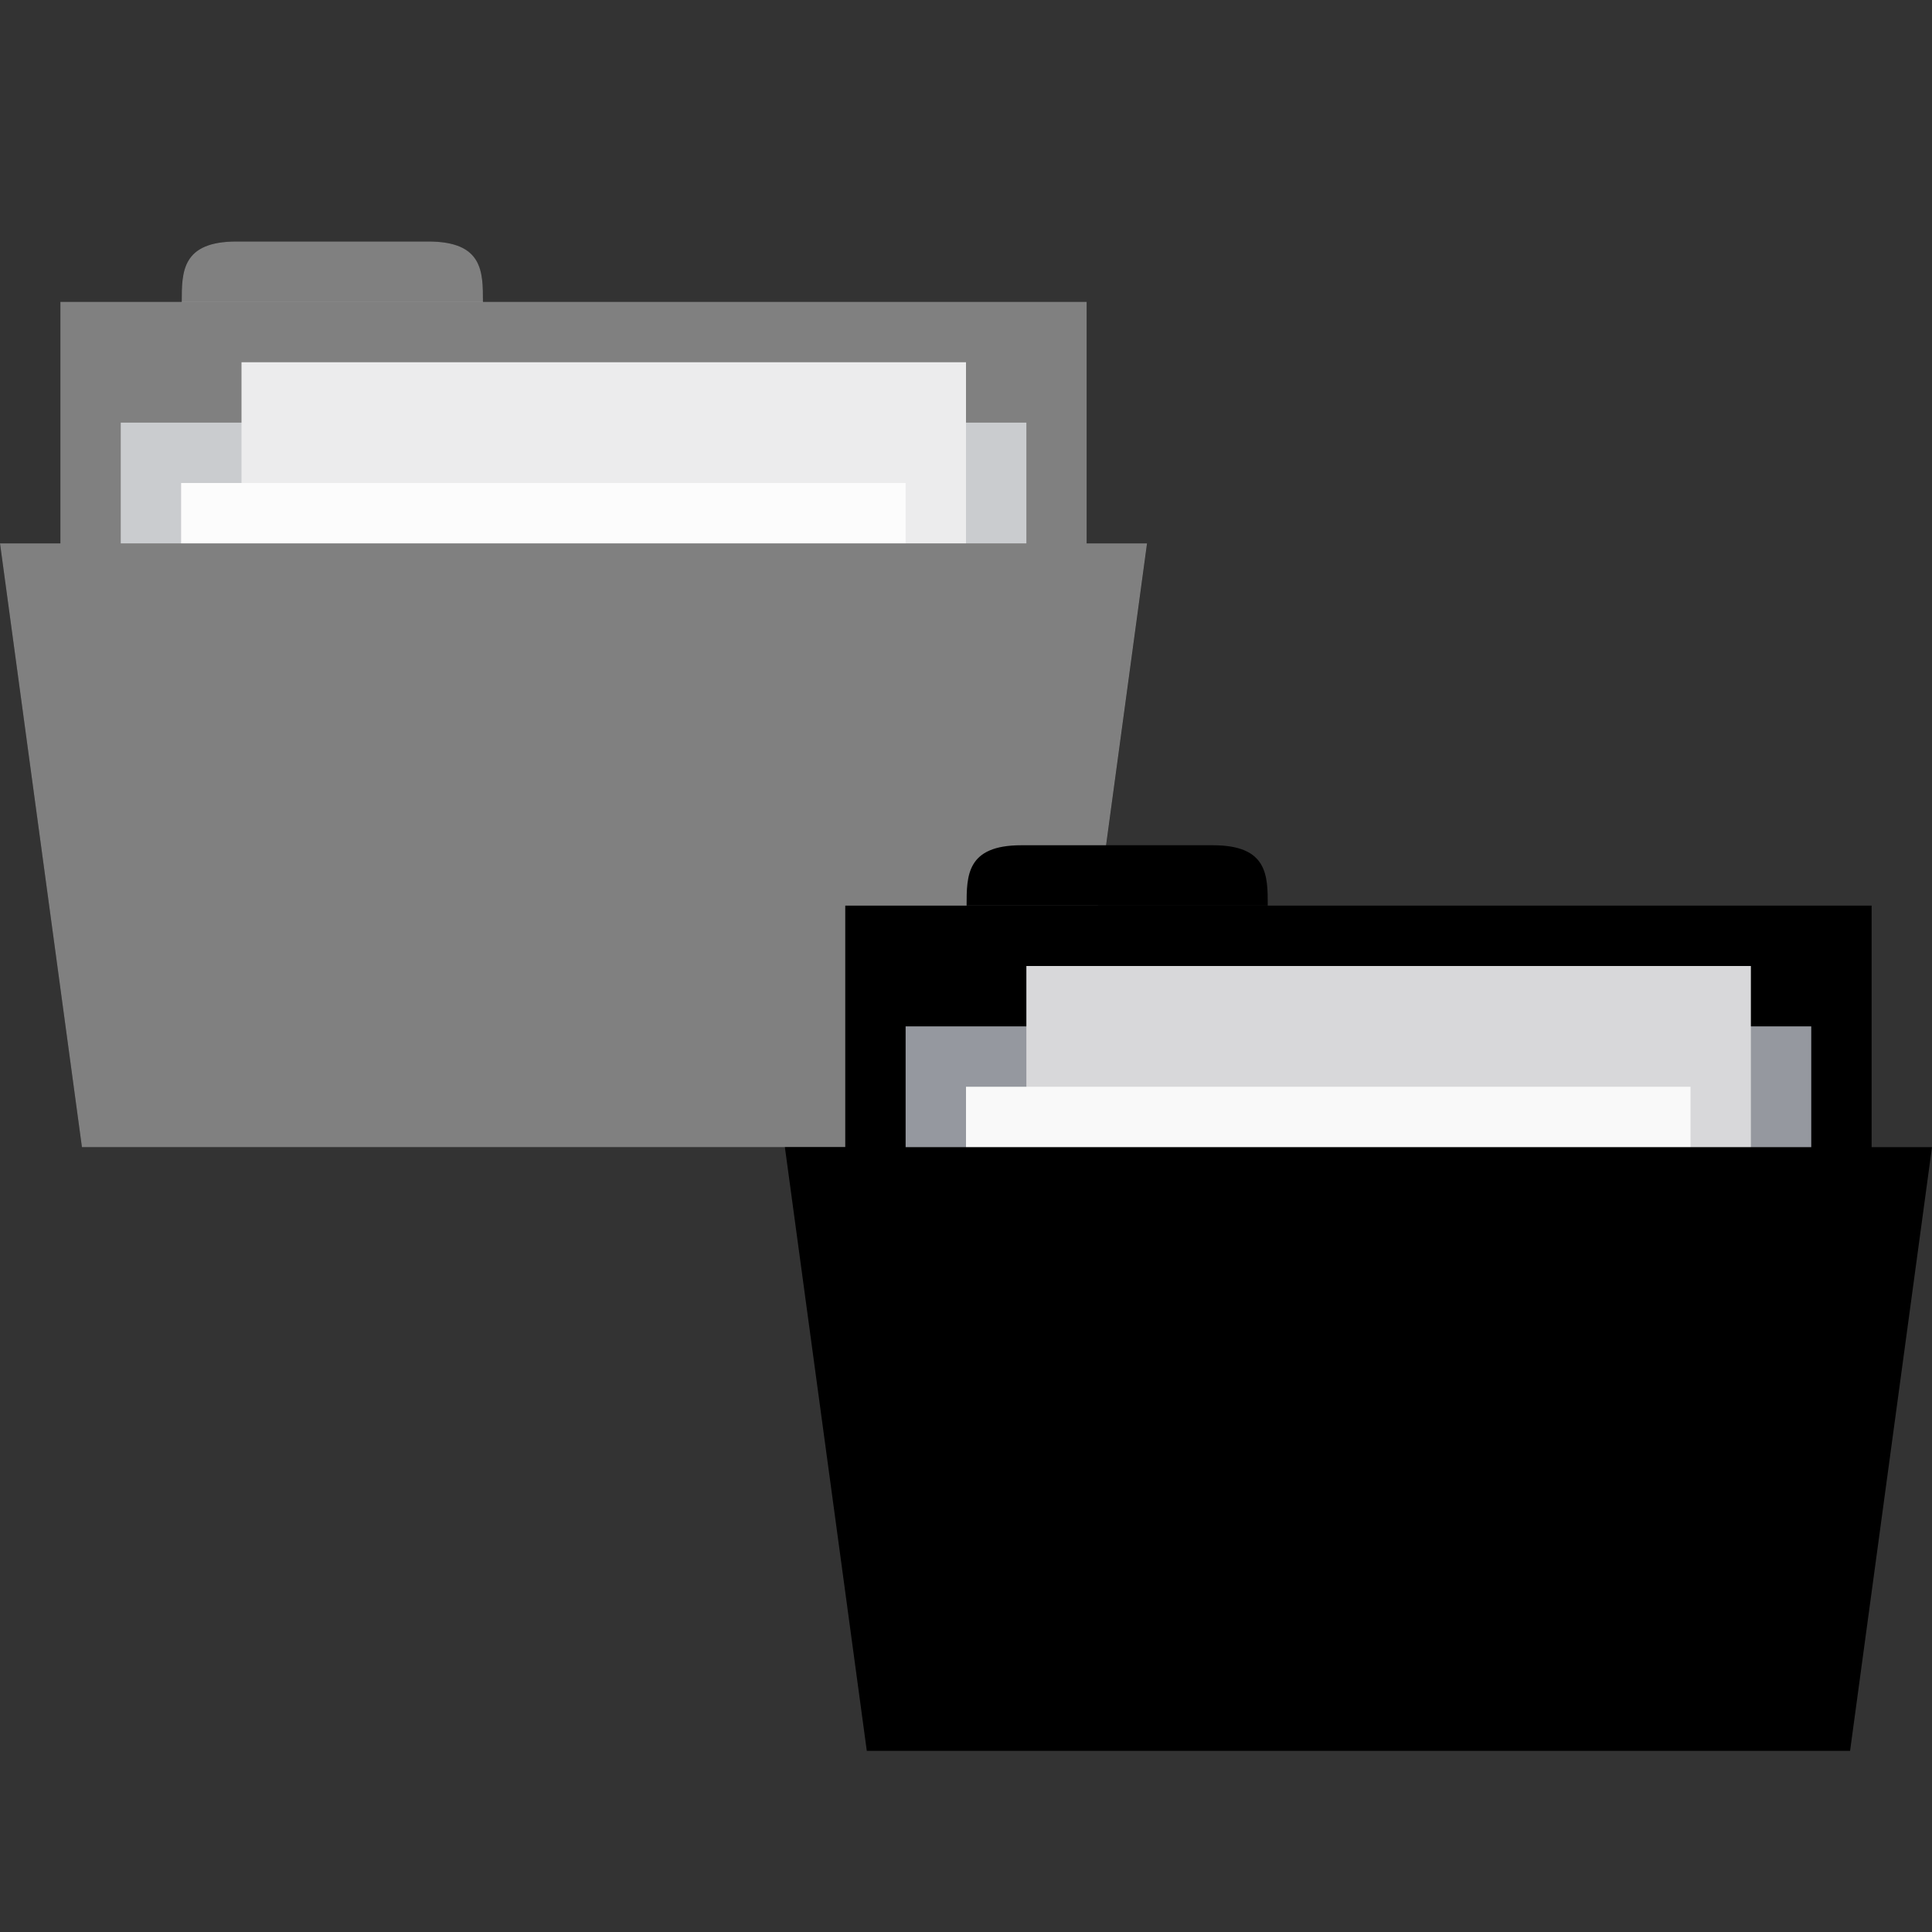 <svg viewBox="0 0 32 32" xmlns="http://www.w3.org/2000/svg">
 <rect x="0" y="0" width="32" height="32" fill="#333333" stroke="none"/>
 <rect style="fill:replacecolour2;fill-opacity:1;stroke:none" x="1" width="17" y="5" height="7"/>
 <path d="m 3.01 5 c 0 -0.5 0 -1 0.907 -1 l 3.174 0 c 0.907 0 0.907 0.5 0.907 1 z" style="fill:replacecolour2;fill-opacity:1;stroke:none"/>
 <path d="m 2 7 15 0 0 3 -15 0 z" style="fill:#95989f;fill-opacity:1;stroke:none"/>
 <rect style="fill:#d8d8da;fill-opacity:1;stroke:none" x="4" width="12" y="6" height="9"/>
 <rect style="fill:#f9f9f9;fill-opacity:1;stroke:none" x="3" width="12" y="8" height="9"/>
 <path d="M 0,9 19,9 17.643,19 1.357,19 Z" style="fill:replacecolour1;fill-opacity:1;stroke:none"/>
 <path d="m 3.918 4 c -0.907 0 -0.908 0.5 -0.908 1 l -2.01 0 l 0 4 l -1 0 l 1.357 10 l 16.285 0 l 1.357 -10 l -1 0 l 0 -4 l -10 0 c 0 -0.5 0.001 -1 -0.906 -1 l -3.174 0 z" style="fill:#fff;opacity:0.5;fill-opacity:1;stroke:none"/>
 <rect style="fill:replacecolour2;fill-opacity:1;stroke:none" x="14" width="17" y="15" height="7"/>
 <path d="m 16.01 15 c 0 -0.5 0 -1 0.907 -1 l 3.174 0 c 0.907 0 0.907 0.5 0.907 1 z" style="fill:replacecolour2;fill-opacity:1;stroke:none"/>
 <path d="m 15 17 15 0 0 3 -15 0 z" style="fill:#95989f;fill-opacity:1;stroke:none"/>
 <rect style="fill:#d8d8da;fill-opacity:1;stroke:none" x="17" width="12" y="16" height="9"/>
 <rect style="fill:#f9f9f9;fill-opacity:1;stroke:none" x="16" width="12" y="18" height="9"/>
 <path d="m 13 19 19 0 l -1.357 10 -16.286 0 z" style="fill:replacecolour1;fill-opacity:1;stroke:none"/>
</svg>
